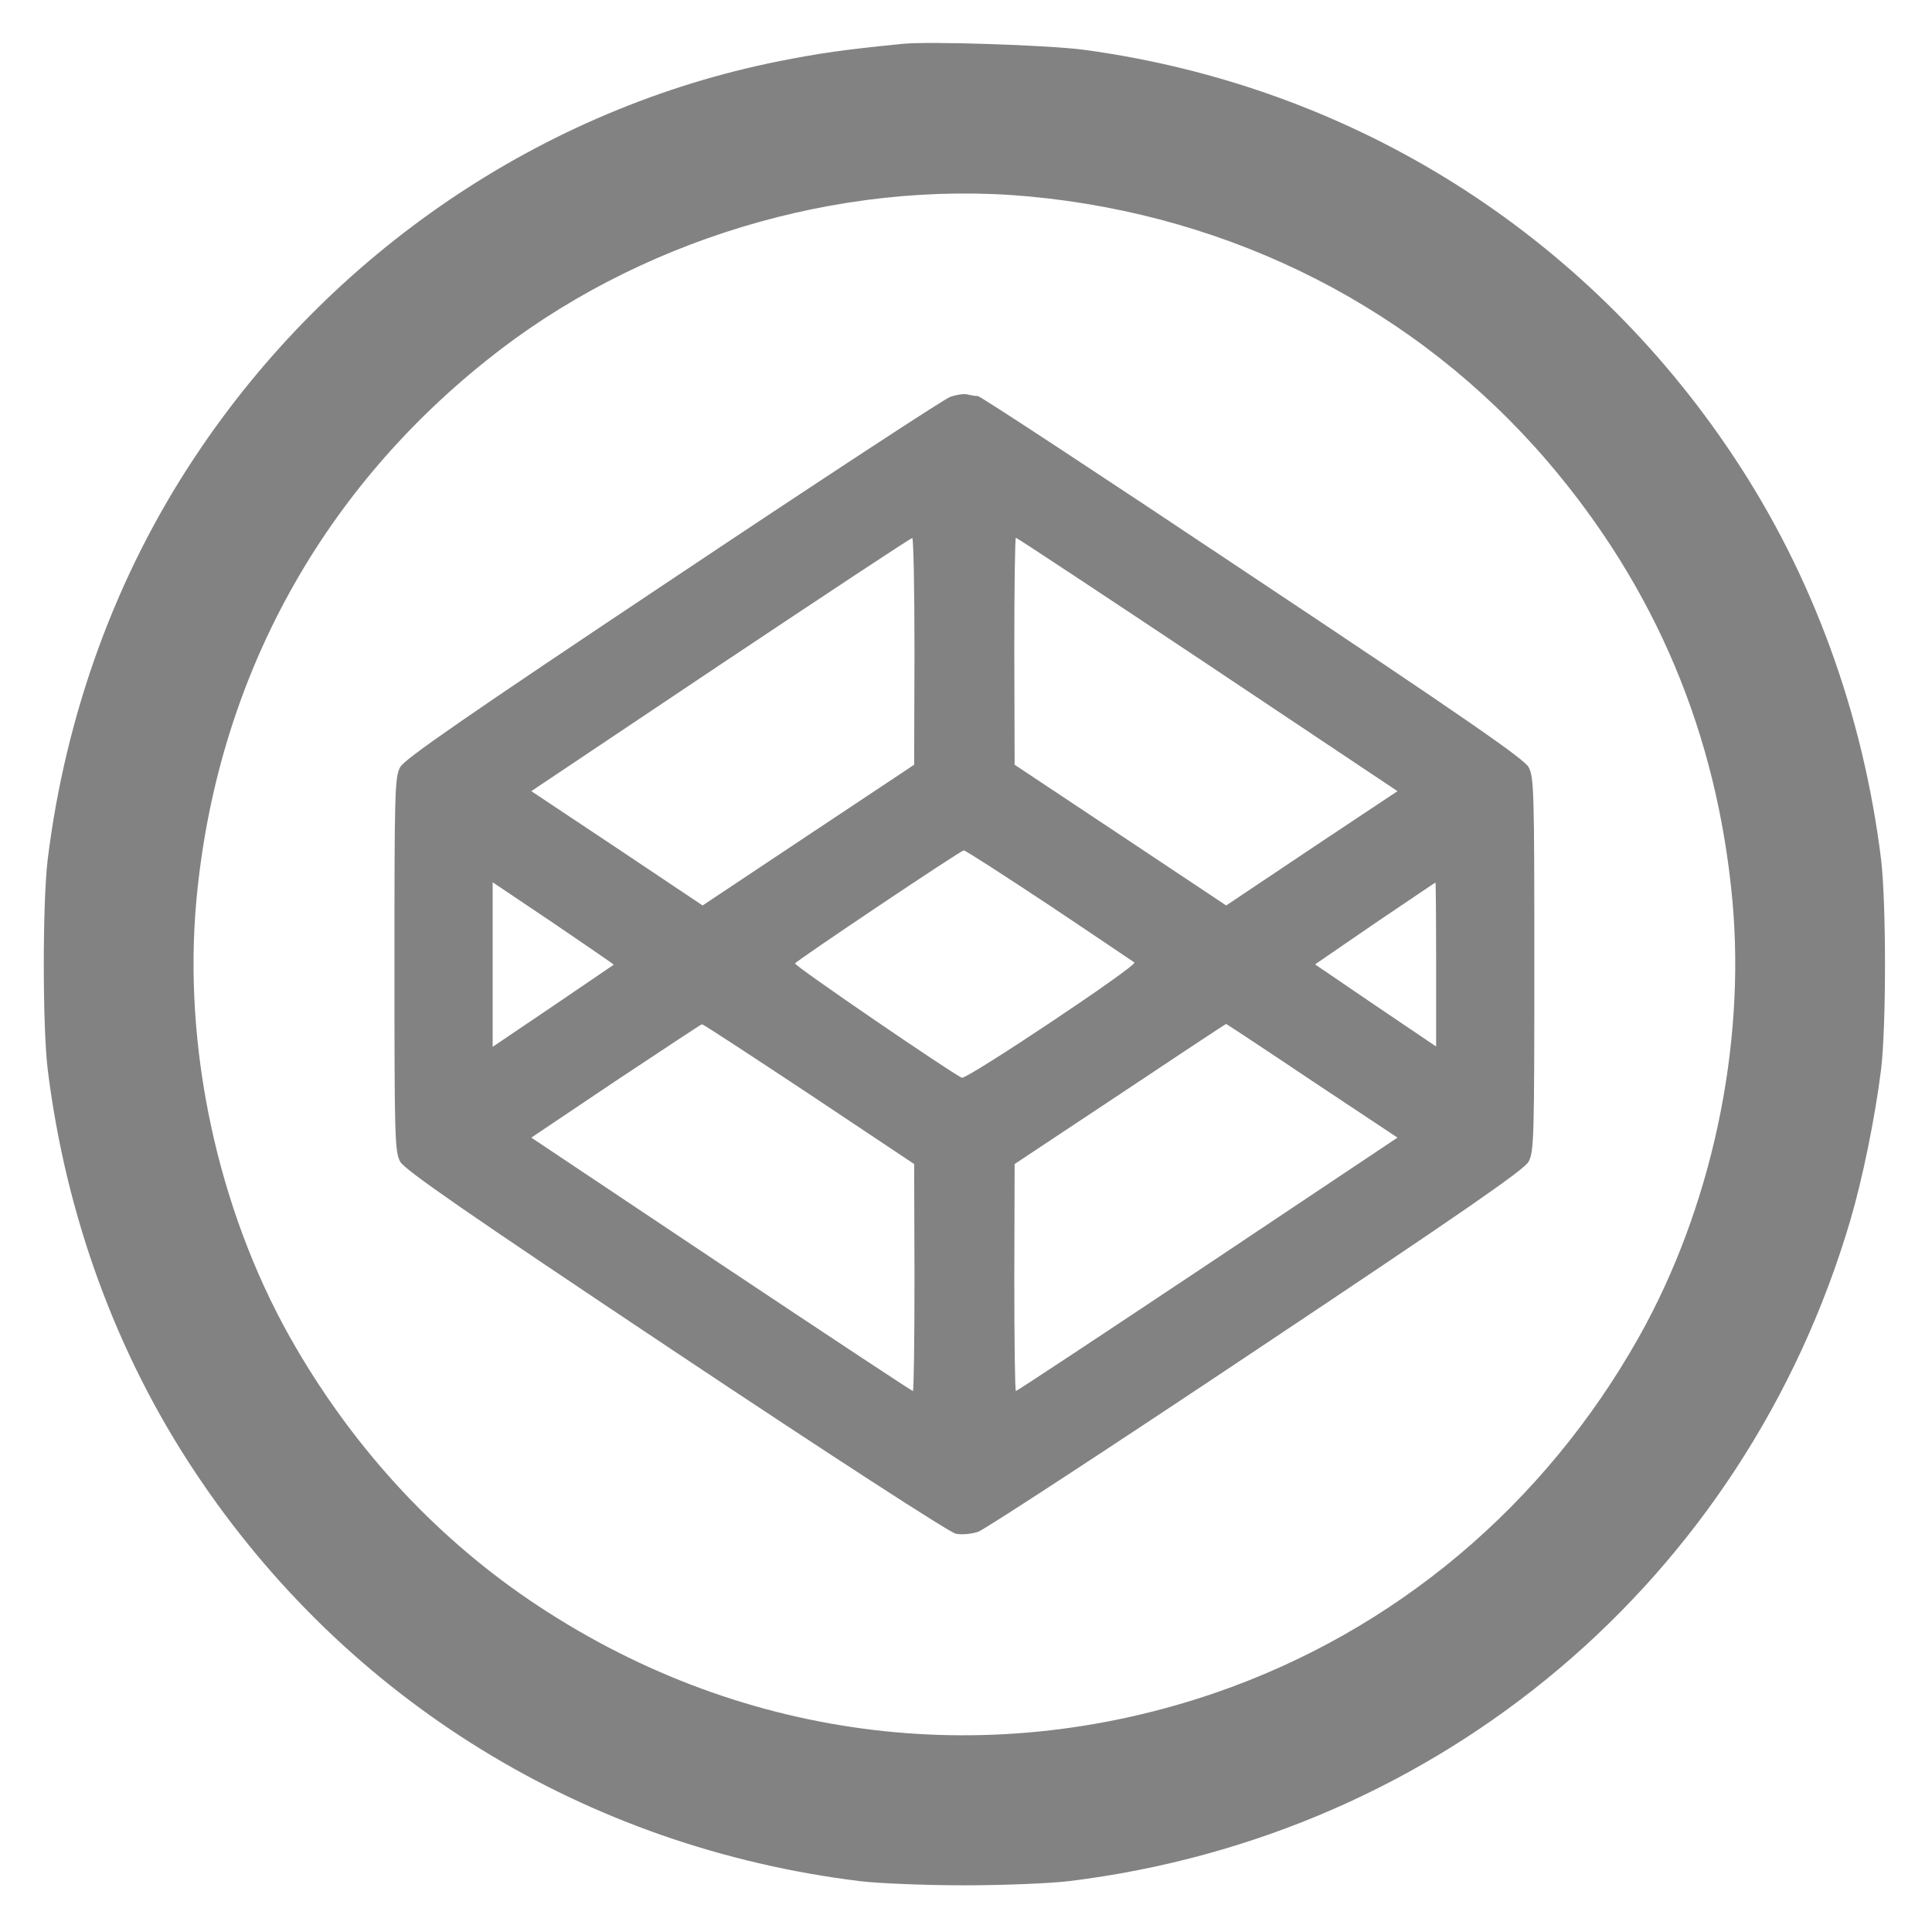 <svg width="16px" height="16px" viewBox="0 0 600 600"
 preserveAspectRatio="xMidYMid meet">
<g transform="translate(0,600) scale(0.1,-0.1)"
fill="#828282" stroke="none">
<path d="M2805 5864 c-190 -19 -259 -29 -385 -54 -733 -146 -1392 -592 -1814
-1228 -245 -368 -402 -798 -458 -1252 -16 -135 -16 -515 0 -650 56 -454 213
-884 458 -1252 471 -709 1213 -1165 2064 -1270 58 -7 204 -13 325 -13 121 0
267 6 325 13 1157 142 2097 937 2426 2051 38 129 77 318 96 471 16 135 16 514
0 650 -56 454 -213 884 -458 1252 -462 696 -1186 1150 -2015 1263 -109 15
-481 27 -564 19z m390 -474 c636 -59 1207 -351 1612 -824 334 -391 525 -844
573 -1361 42 -456 -65 -956 -290 -1357 -295 -524 -758 -913 -1315 -1105 -722
-248 -1495 -144 -2131 288 -303 206 -557 485 -744 817 -225 401 -332 901 -290
1357 62 671 376 1256 900 1675 465 374 1095 564 1685 510z"/>
<path d="M2950 4767 c-19 -7 -407 -261 -862 -565 -645 -430 -831 -559 -845
-584 -17 -31 -18 -75 -18 -613 0 -539 1 -582 18 -613 14 -25 201 -155 855
-591 492 -328 851 -560 870 -564 19 -4 49 -1 70 6 20 7 409 261 864 565 645
430 831 559 845 584 17 31 18 75 18 613 0 539 -1 582 -18 613 -14 25 -201 155
-858 592 -461 308 -845 560 -852 560 -6 0 -21 2 -32 5 -11 3 -36 -1 -55 -8z
m-110 -789 l-1 -353 -328 -218 -329 -219 -266 178 -266 177 587 393 c324 216
591 393 596 393 4 1 7 -158 7 -351z m910 -41 l590 -394 -266 -177 -266 -178
-329 219 -328 218 -1 353 c0 193 2 352 5 352 3 0 271 -177 595 -393z m-492
-748 c141 -94 260 -175 265 -178 10 -10 -521 -364 -536 -358 -32 14 -521 348
-518 355 5 9 513 350 524 351 4 1 123 -76 265 -170z m-1352 -185 c0 0 -85 -58
-188 -128 l-188 -127 0 256 0 255 189 -127 c104 -71 188 -128 187 -129z m2554
1 l0 -255 -188 127 -188 128 185 127 c103 69 187 127 189 127 1 1 2 -114 2
-254z m-1948 -402 l327 -218 1 -352 c0 -194 -2 -353 -5 -353 -3 0 -271 177
-595 393 l-590 394 262 176 c145 96 265 176 268 176 3 1 152 -97 332 -216z
m1563 40 l265 -176 -590 -394 c-324 -216 -592 -393 -595 -393 -3 0 -5 159 -5
353 l1 352 327 217 c180 120 328 218 330 218 1 0 121 -79 267 -177z"/>
</g>
</svg>